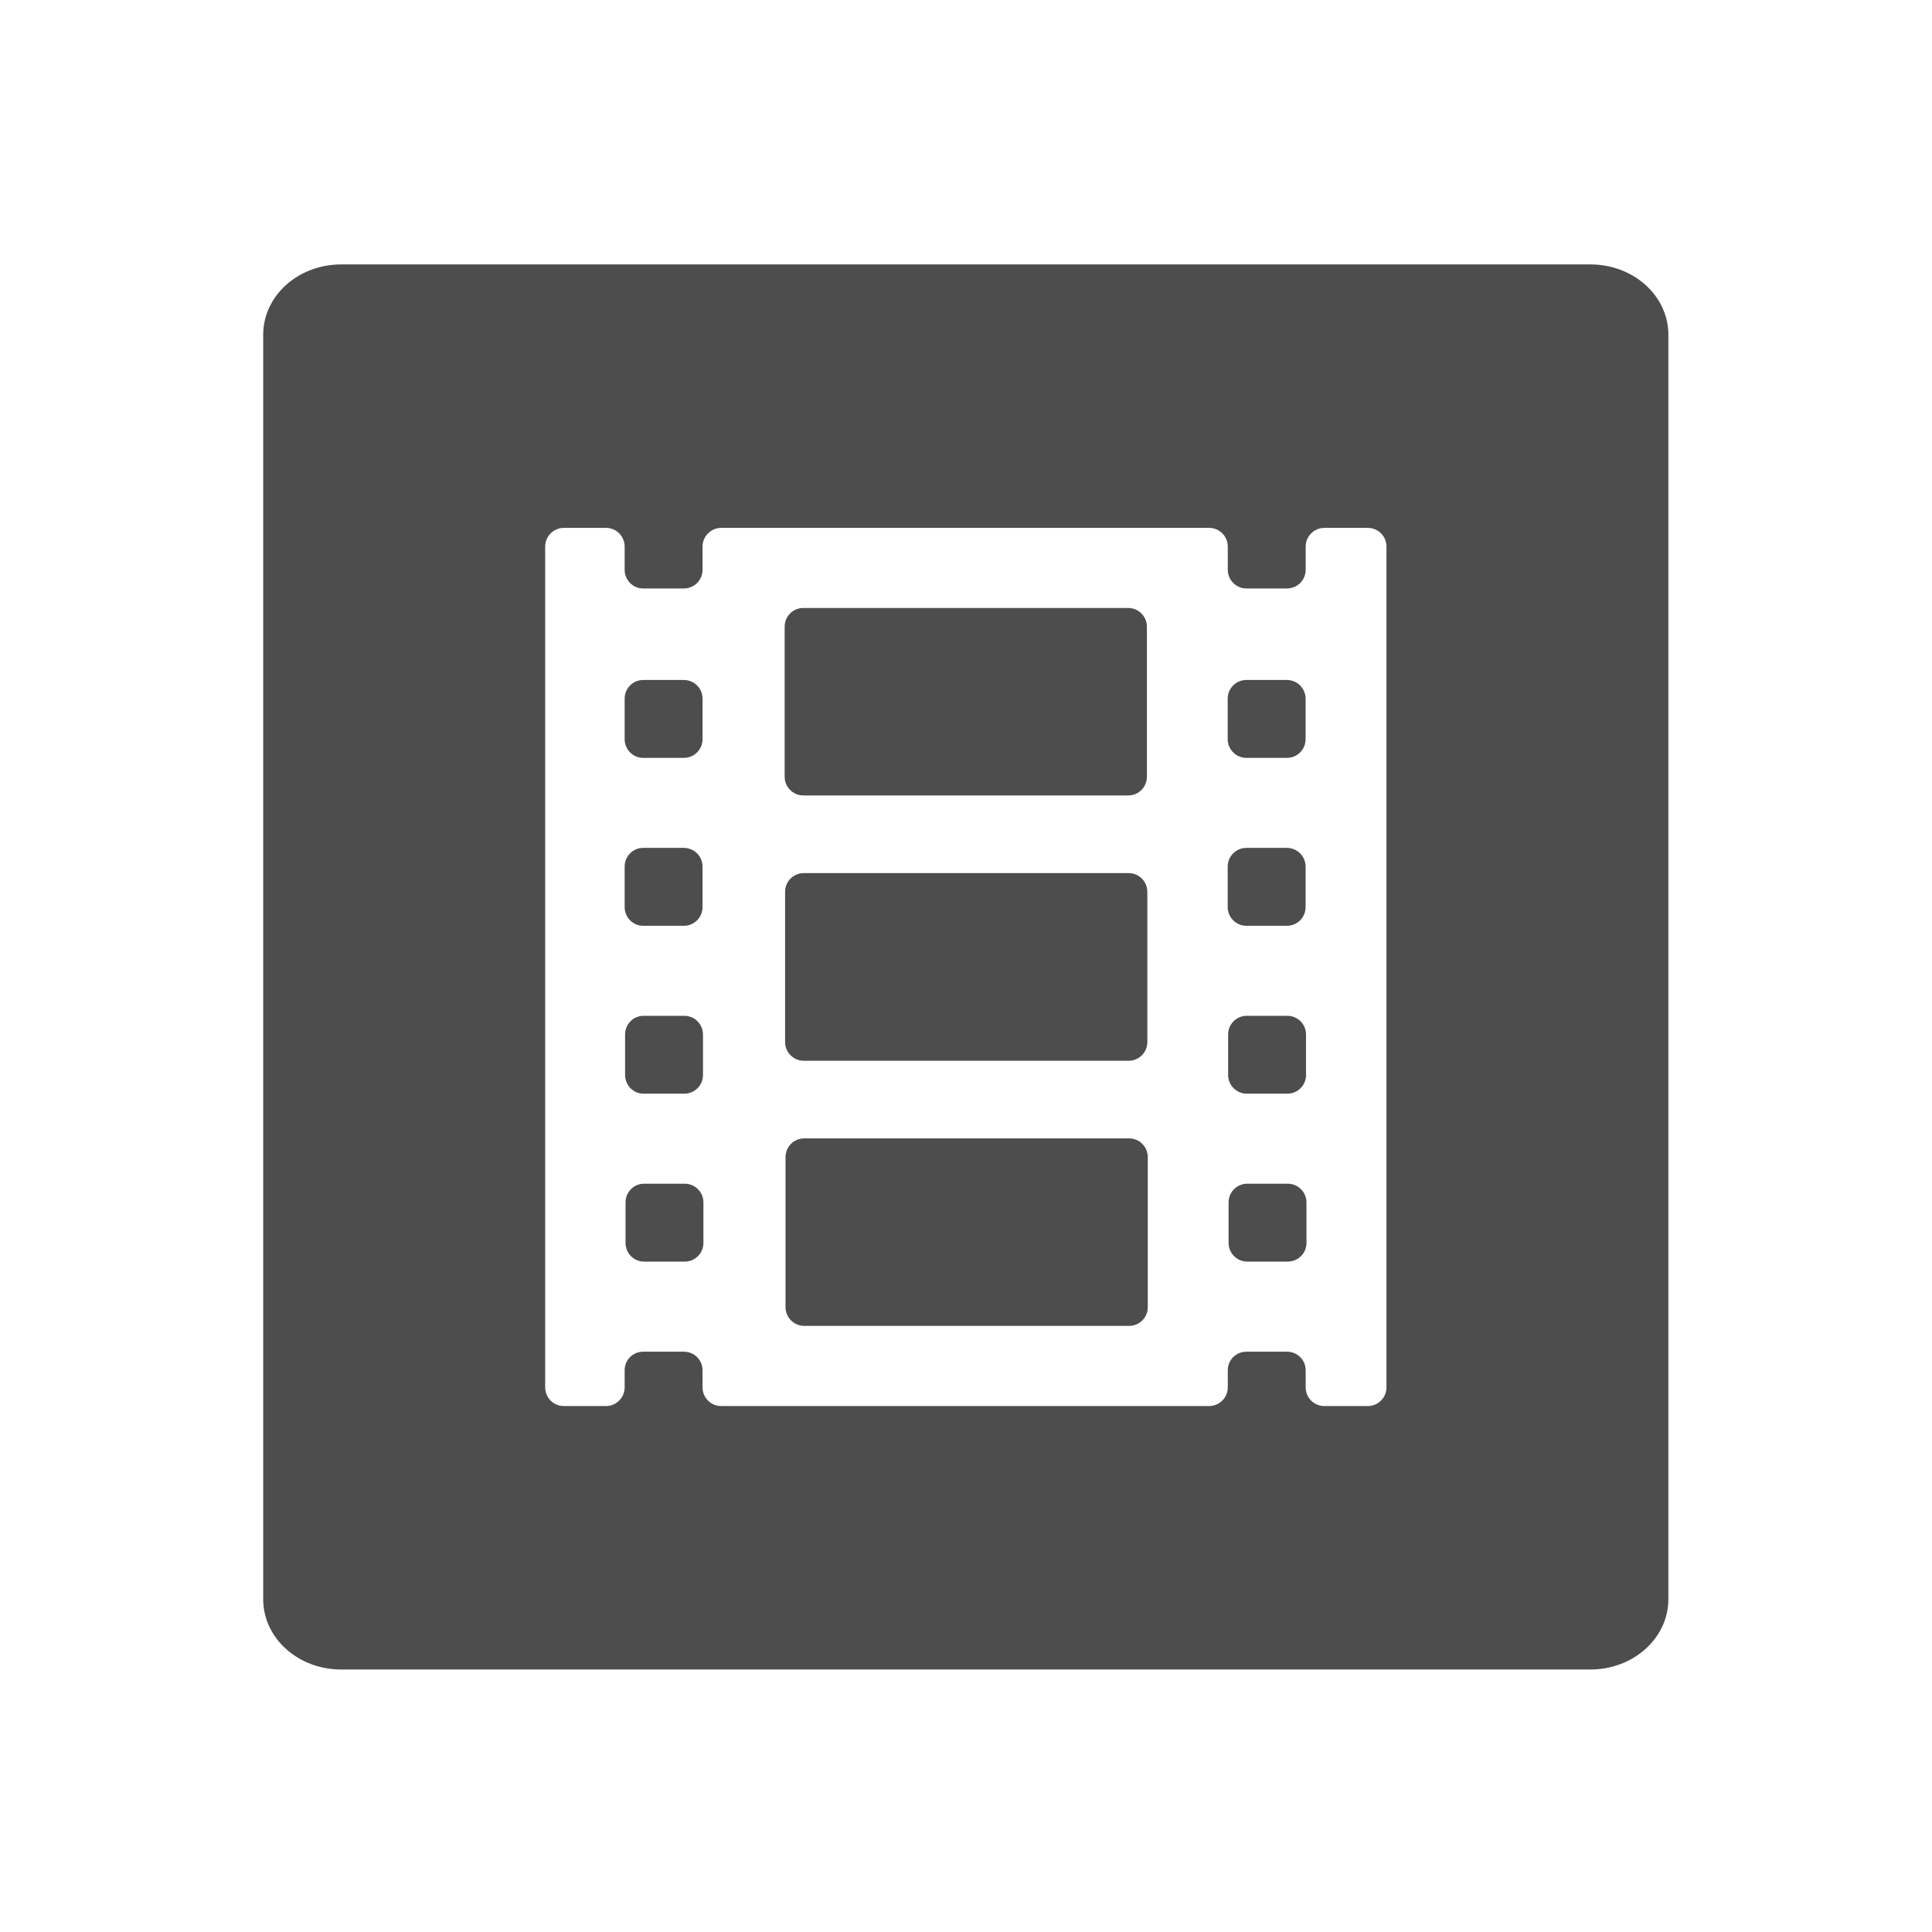 <svg xmlns="http://www.w3.org/2000/svg" viewBox="0 0 22 22"><path d="m3.889 3c-.492 0-.889.358-.889.801v14.398c0 .443.396.801.889.801h14.223c.492 0 .889-.358.889-.801v-14.398c0-.443-.396-.801-.889-.801h-14.223m2.535 3h.479c.118 0 .213.095.213.213v.264c0 .117.093.213.211.213h.463c.118 0 .213-.095.213-.213v-.264c0-.117.095-.213.213-.213h5.555c.118 0 .213.095.213.213v.264c0 .117.095.213.213.213h.461c.118 0 .213-.095.213-.213v-.264c0-.117.095-.213.213-.213h.494c.118 0 .213.095.213.213v9.574c0 .117-.095.213-.213.213h-.494c-.118 0-.213-.095-.213-.213v-.195c0-.117-.095-.211-.213-.211h-.461c-.118 0-.213.093-.213.211v.195c0 .117-.095.213-.213.213h-5.555c-.118 0-.213-.095-.213-.213v-.195c0-.117-.095-.211-.213-.211h-.463c-.117 0-.211.093-.211.211v.195c0 .117-.095.213-.213.213h-.479c-.118 0-.213-.095-.213-.213v-9.574c0-.117.095-.213.213-.213m2.727.912c-.118 0-.213.095-.213.213v1.709c0 .117.095.213.213.213h3.699c.118 0 .213-.095.213-.213v-1.709c0-.117-.095-.213-.213-.213h-3.699m-1.824.82c-.117 0-.211.095-.211.213v.461c0 .117.093.213.211.213h.463c.118 0 .213-.095.213-.213v-.461c0-.117-.095-.213-.213-.213h-.463m6.869 0c-.118 0-.213.095-.213.213v.461c0 .117.095.213.213.213h.461c.118 0 .213-.095.213-.213v-.461c0-.117-.095-.213-.213-.213h-.461m-6.869 1.912c-.117 0-.211.095-.211.213v.461c0 .117.093.213.211.213h.463c.118 0 .213-.095.213-.213v-.461c0-.117-.095-.213-.213-.213h-.463m6.869 0c-.118 0-.213.095-.213.213v.461c0 .117.095.213.213.213h.461c.118 0 .213-.095.213-.213v-.461c0-.117-.095-.213-.213-.213h-.461m-5.04.287c-.118 0-.213.095-.213.213v1.711c0 .117.095.213.213.213h3.699c.118 0 .213-.095.213-.213v-1.711c0-.117-.095-.213-.213-.213h-3.699m-1.824 1.625c-.117 0-.211.095-.211.213v.461c0 .117.093.213.211.213h.463c.118 0 .213-.095.213-.213v-.461c0-.117-.095-.213-.213-.213h-.463m6.869 0c-.118 0-.213.095-.213.213v.461c0 .117.095.213.213.213h.461c.118 0 .213-.095.213-.213v-.461c0-.117-.095-.213-.213-.213h-.461m-5.04 1.396c-.118 0-.213.095-.213.213v1.709c0 .117.095.213.213.213h3.699c.118 0 .213-.095.213-.213v-1.709c0-.117-.095-.213-.213-.213h-3.699m-1.824.516c-.117 0-.211.095-.211.213v.461c0 .117.093.213.211.213h.463c.118 0 .213-.095.213-.213v-.461c0-.117-.095-.213-.213-.213h-.463m6.869 0c-.118 0-.213.095-.213.213v.461c0 .117.095.213.213.213h.461c.118 0 .213-.095.213-.213v-.461c0-.117-.095-.213-.213-.213h-.461" transform="translate(-.003.011)" fill="#4d4d4d"/></svg>